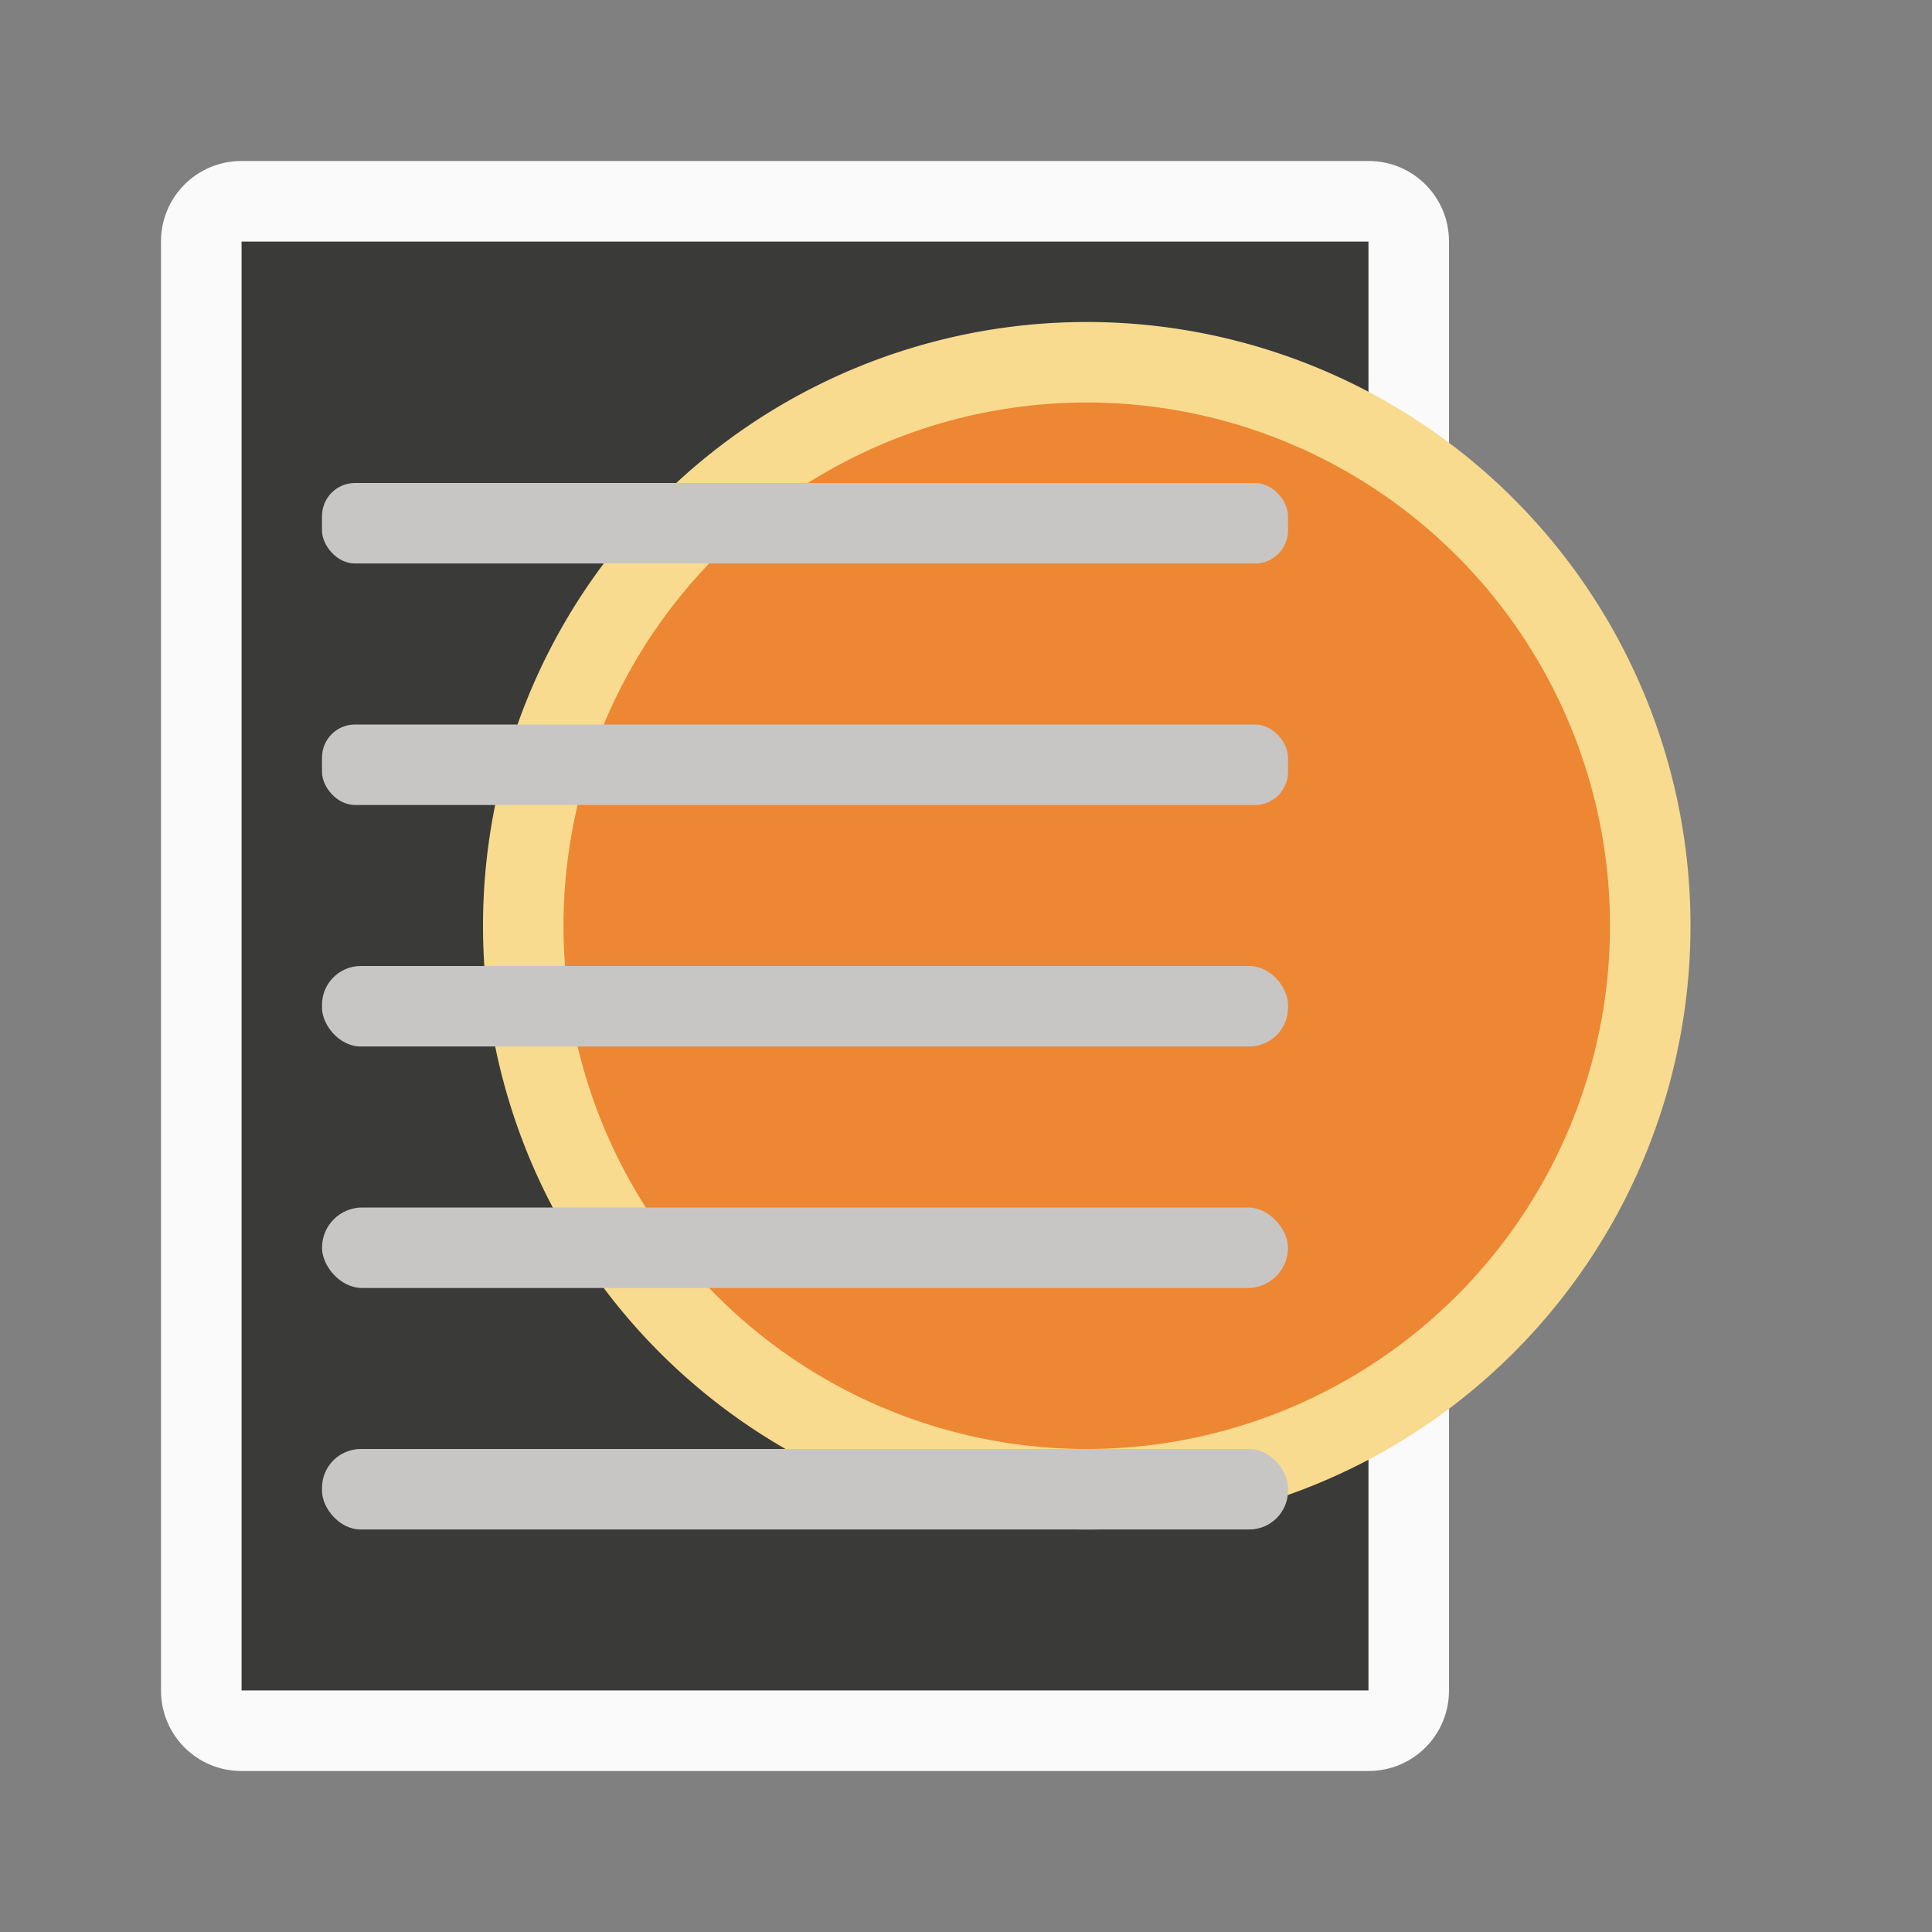 <svg viewBox="0 0 24 24" xmlns="http://www.w3.org/2000/svg"><rect x="0" y="0" width="24" height="24" fill="#808080" stroke="none"/><path d="m3 3v18h14v-18z" fill="#3a3a38"/><path d="m3 2c-.554 0-1 .446-1 1v18c0 .554.446 1 1 1h14c.554 0 1-.446 1-1v-18c0-.554-.446-1-1-1zm0 1h14v18h-14z" fill="#fafafa"/><path d="m21 11.5a7.5 7.5 0 0 1 -7.5 7.5 7.5 7.5 0 0 1 -7.5-7.5 7.5 7.5 0 0 1 7.5-7.5 7.5 7.5 0 0 1 7.5 7.5z" fill="#f8db8f"/><path d="m20 11.5a6.5 6.5 0 0 1 -6.5 6.5 6.5 6.5 0 0 1 -6.5-6.5 6.5 6.5 0 0 1 6.5-6.5 6.5 6.5 0 0 1 6.5 6.5z" fill="#ed8733"/><g fill="#c8c6c4"><rect height="1" ry=".41" width="12" x="4" y="9"/><rect height="1" ry=".5" width="12" x="4" y="15"/><rect height="1" ry=".482" width="12" x="4" y="12"/><rect height="1" ry=".482" width="12" x="4" y="18"/><rect height="1" ry=".41" width="12" x="4" y="6"/></g></svg>
